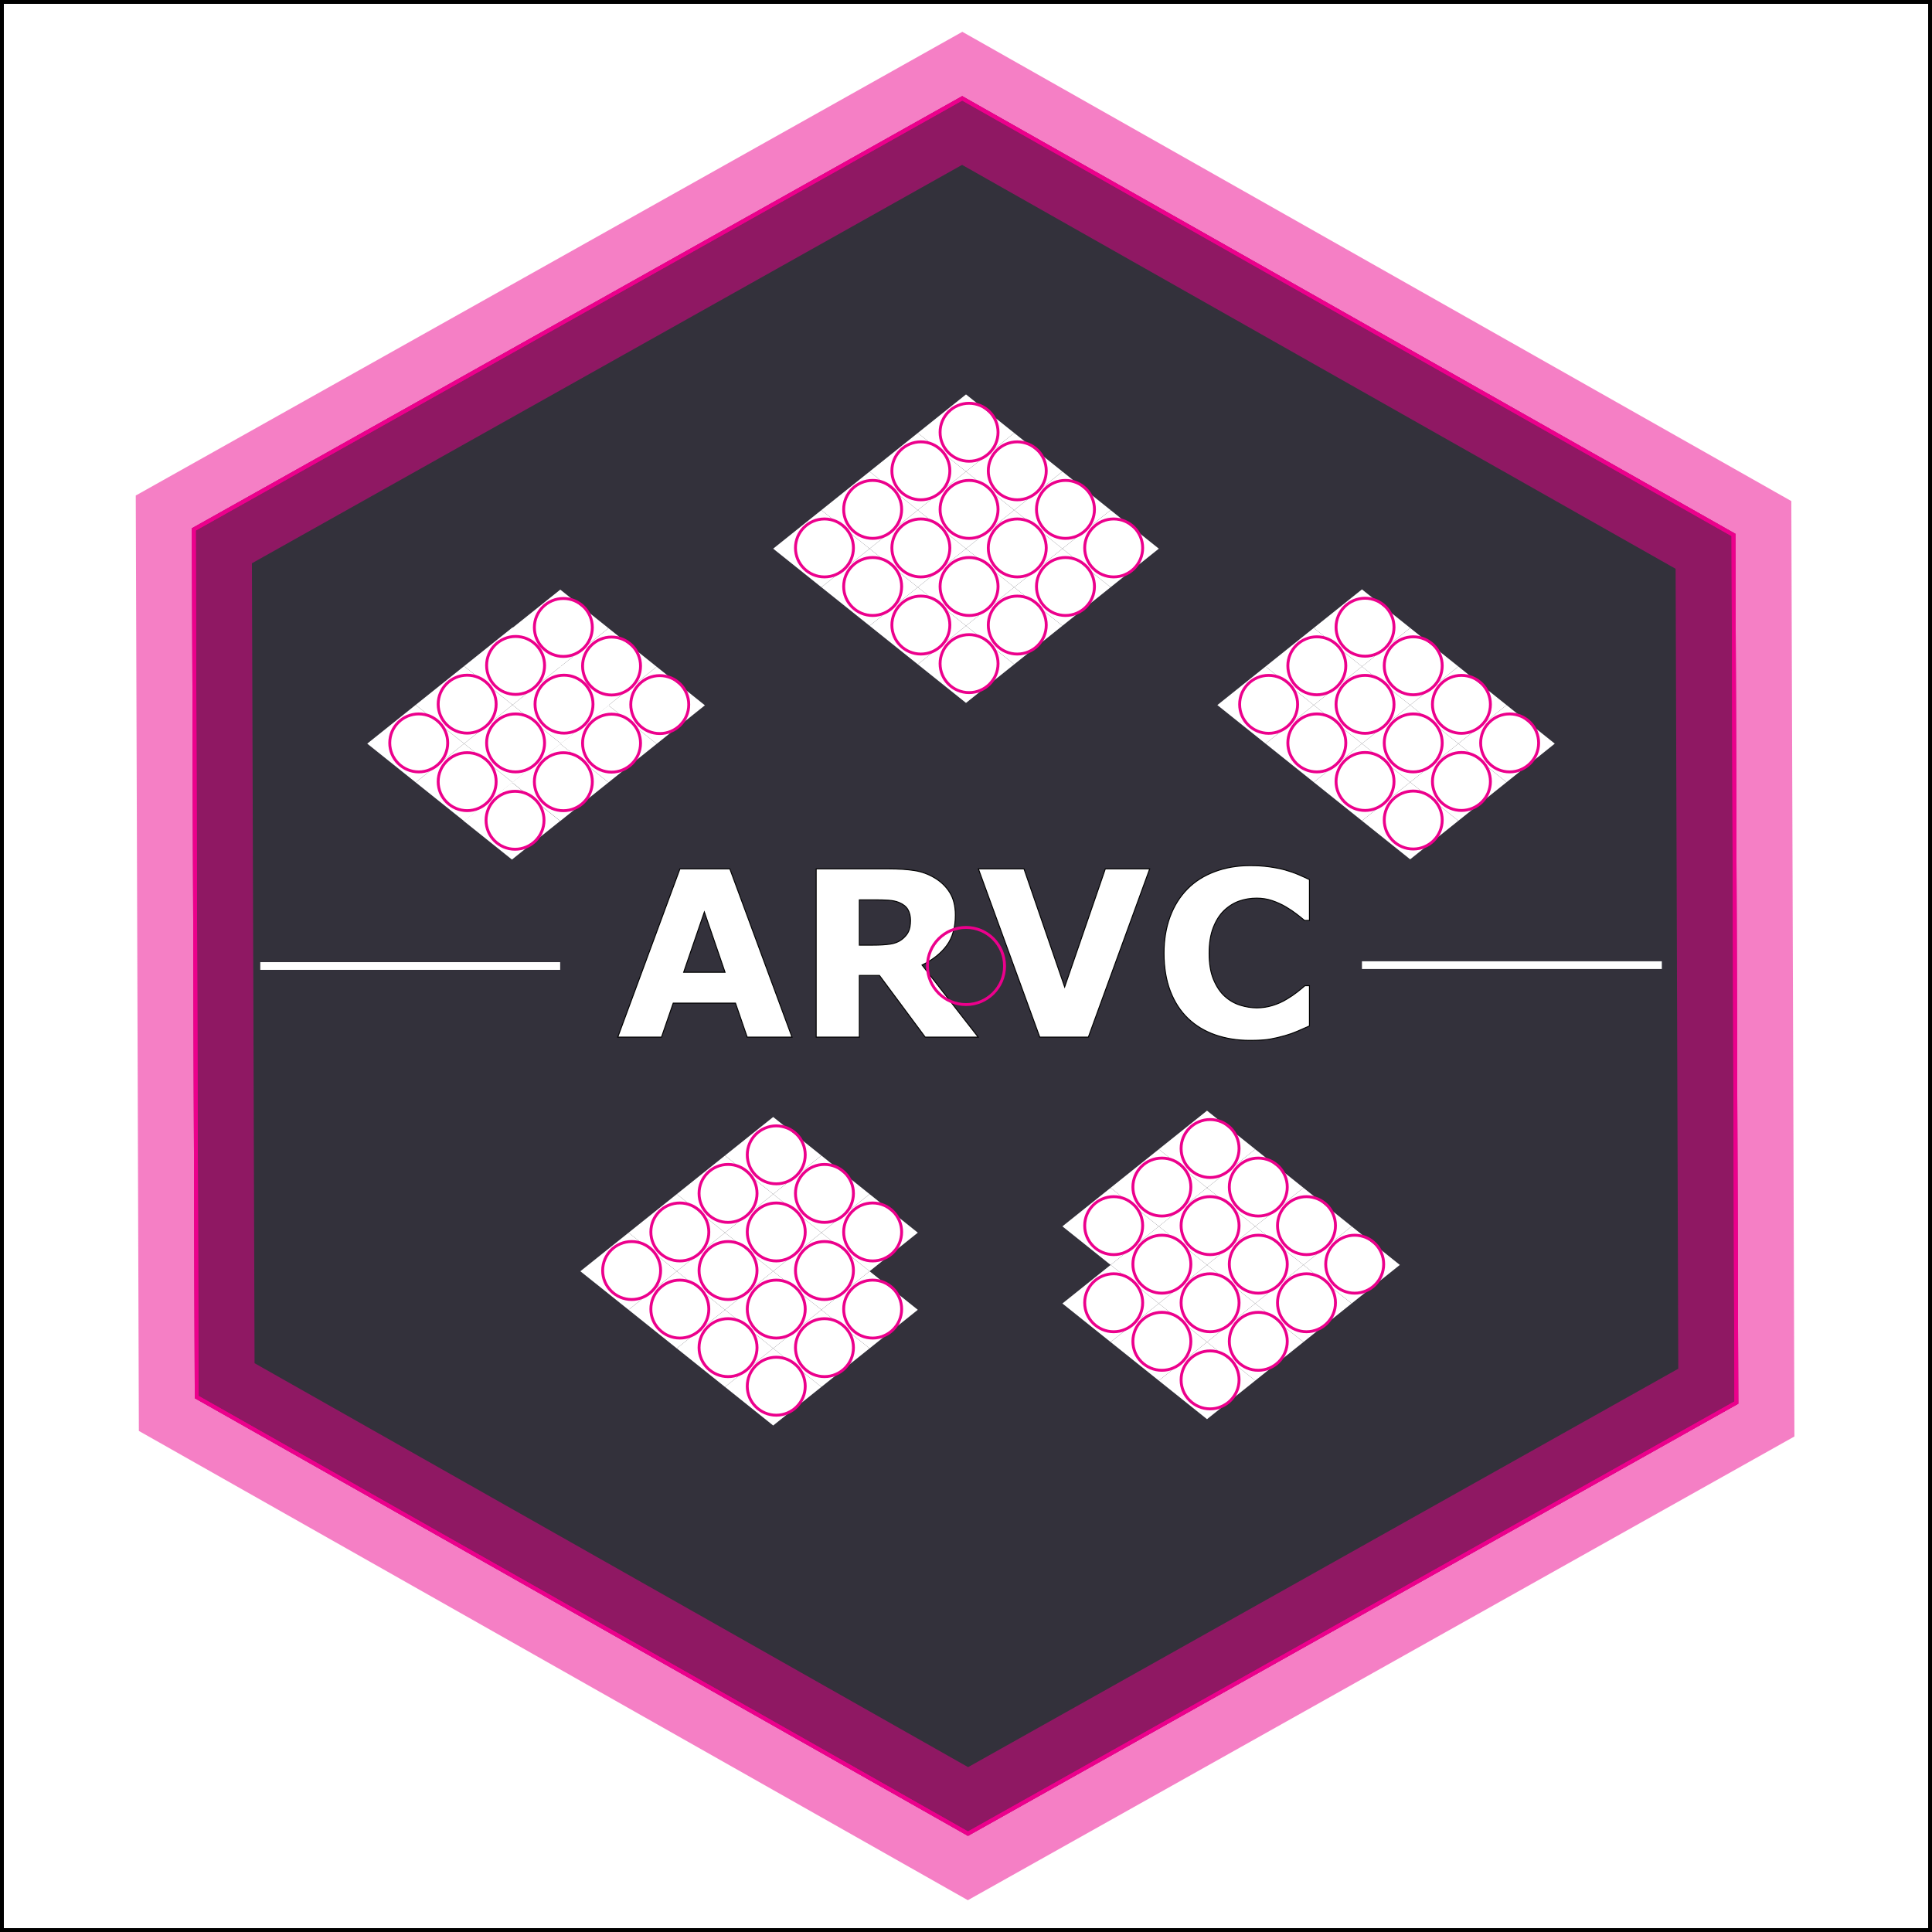 <?xml version="1.0" encoding="utf-8"?>
<!-- Generator: Adobe Illustrator 23.0.1, SVG Export Plug-In . SVG Version: 6.00 Build 0)  -->
<svg version="1.1" xmlns="http://www.w3.org/2000/svg" xmlns:xlink="http://www.w3.org/1999/xlink" x="0px" y="0px"
	 viewBox="0 0 501 501" style="enable-background:new 0 0 501 501;" xml:space="preserve">
<rect x="0" y="0" width="501" height="501" fill="#808080" stroke="none"/>
<g id="VuMark-UserData">
</g>
<g id="VuMark-ClearSpace">
	<rect x="0.5" y="0.5" style="fill:#FFFFFF;stroke:#000000;stroke-miterlimit:10;" width="500" height="500"/>
</g>
<g id="VuMark-Border">
	<polygon style="fill:#33313B;stroke:#33313B;stroke-miterlimit:10;" points="50.264,137.282 249.517,25.5 449.517,138.718 
		450.264,363.718 251.011,475.5 51.011,362.282 	"/>
</g>
<g id="VuMark-Background">
	<g>
		<path style="fill:#FFFFFF;stroke:#000000;stroke-width:0.25;stroke-miterlimit:10;" d="M205.378,268.94H193.76l-3.038-8.818
			h-16.144l-3.039,8.818h-11.337l16.113-43.623h12.949L205.378,268.94z M188.017,252.124l-5.366-15.628l-5.368,15.628H188.017z"/>
		<path style="fill:#FFFFFF;stroke:#000000;stroke-width:0.25;stroke-miterlimit:10;" d="M253.66,268.94h-13.741l-11.868-15.996
			h-5.212v15.996h-11.191v-43.623h18.867c2.578,0,4.795,0.146,6.65,0.439s3.594,0.928,5.215,1.904
			c1.641,0.977,2.944,2.241,3.911,3.794s1.45,3.501,1.45,5.845c0,3.223-0.747,5.85-2.241,7.881
			c-1.494,2.032-3.628,3.721-6.401,5.068L253.66,268.94z M236.111,238.677c0-1.094-0.225-2.031-0.674-2.813
			c-0.449-0.781-1.221-1.396-2.314-1.846c-0.762-0.312-1.65-0.502-2.666-0.571c-1.016-0.068-2.197-0.103-3.545-0.103h-4.072v11.748
			h3.457c1.797,0,3.301-0.088,4.512-0.264s2.227-0.576,3.047-1.201c0.781-0.605,1.353-1.274,1.714-2.007
			S236.111,239.907,236.111,238.677z"/>
		<path style="fill:#FFFFFF;stroke:#000000;stroke-width:0.25;stroke-miterlimit:10;" d="M298.133,225.317l-15.908,43.623h-12.598
			l-15.908-43.623h11.819l10.544,30.623l10.544-30.623H298.133z"/>
		<path style="fill:#FFFFFF;stroke:#000000;stroke-width:0.25;stroke-miterlimit:10;" d="M324.119,269.79
			c-3.242,0-6.235-0.479-8.979-1.436s-5.103-2.383-7.075-4.277s-3.501-4.258-4.585-7.09s-1.626-6.104-1.626-9.814
			c0-3.457,0.518-6.592,1.553-9.404s2.539-5.225,4.512-7.236c1.895-1.934,4.243-3.428,7.046-4.482s5.864-1.582,9.185-1.582
			c1.836,0,3.491,0.103,4.966,0.308s2.837,0.474,4.087,0.806c1.309,0.371,2.495,0.787,3.56,1.245
			c1.064,0.459,1.997,0.884,2.798,1.274v10.576h-1.289c-0.547-0.466-1.235-1.02-2.065-1.661c-0.83-0.642-1.772-1.273-2.827-1.895
			c-1.074-0.622-2.236-1.146-3.486-1.574c-1.25-0.427-2.588-0.641-4.014-0.641c-1.582,0-3.086,0.249-4.512,0.746
			s-2.744,1.321-3.955,2.471c-1.152,1.111-2.085,2.583-2.798,4.415s-1.069,4.054-1.069,6.666c0,2.729,0.386,5.009,1.157,6.841
			c0.771,1.833,1.743,3.275,2.915,4.327c1.191,1.072,2.52,1.837,3.984,2.295s2.91,0.688,4.336,0.688c1.367,0,2.72-0.204,4.058-0.612
			s2.573-0.962,3.706-1.662c0.957-0.563,1.846-1.165,2.666-1.807c0.82-0.641,1.494-1.195,2.021-1.661h1.172v10.43
			c-1.094,0.488-2.139,0.947-3.135,1.377s-2.041,0.802-3.135,1.113c-1.426,0.41-2.764,0.723-4.014,0.938
			S326.307,269.79,324.119,269.79z"/>
	</g>
	
		<line style="fill:none;stroke:#FFFFFF;stroke-width:2;stroke-miterlimit:10;" x1="353.179" y1="250.279" x2="430.941" y2="250.279"/>
	<line style="fill:none;stroke:#FFFFFF;stroke-width:2;stroke-miterlimit:10;" x1="67.499" y1="250.5" x2="145.261" y2="250.5"/>
</g>
<g id="VuMark-DarkElements">
	<polygon id="d0014" style="fill:#33313B;" points="108.584,182.603 96.025,192.649 108.584,202.696 121.143,192.649 	"/>
	<polygon id="d0015" style="fill:#33313B;" points="121.143,172.556 108.584,182.603 121.143,192.649 133.701,182.603 	"/>
	<polygon id="d0018" style="fill:#33313B;" points="133.701,162.509 121.143,172.556 133.701,182.603 146.26,172.556 	"/>
	<polygon id="d0021" style="fill:#33313B;" points="146.087,152.711 133.587,162.711 146.087,172.711 158.587,162.711 	"/>
	<polygon id="d0016" style="fill:#33313B;" points="121.143,192.649 108.584,202.696 121.143,212.743 133.701,202.696 	"/>
	<polygon id="d0019" style="fill:#33313B;" points="133.701,182.603 121.143,192.649 133.701,202.696 146.26,192.649 	"/>
	<polygon id="d0022" style="fill:#33313B;" points="146.26,172.556 133.701,182.603 146.26,192.649 158.818,182.603 	"/>
	<polygon id="d0024" style="fill:#33313B;" points="158.587,162.711 146.087,172.711 158.587,182.711 171.087,172.711 	"/>
	<polygon id="d0017" style="fill:#33313B;" points="133.556,202.711 121.056,212.711 133.556,222.711 146.056,212.711 	"/>
	<polygon id="d0020" style="fill:#33313B;" points="146.087,192.711 133.587,202.711 146.087,212.711 158.587,202.711 	"/>
	<polygon id="d0023" style="fill:#33313B;" points="158.587,182.711 146.087,192.711 158.587,202.711 171.087,192.711 	"/>
	<polygon id="d0025" style="fill:#33313B;" points="171.087,172.711 158.587,182.711 171.087,192.711 183.587,182.711 	"/>
	<polygon id="d0057" style="fill:#33313B;" points="328.975,172.649 316.475,182.649 328.975,192.649 341.475,182.649 	"/>
	<polygon id="d0058" style="fill:#33313B;" points="341.475,162.649 328.975,172.649 341.475,182.649 353.975,172.649 	"/>
	<polygon id="d0059" style="fill:#33313B;" points="353.975,152.649 341.475,162.649 353.975,172.649 366.475,162.649 	"/>
	<polygon id="d0050" style="fill:#33313B;" points="341.475,182.649 328.975,192.649 341.475,202.649 353.975,192.649 	"/>
	<polygon id="d0060" style="fill:#33313B;" points="353.975,172.649 341.475,182.649 353.975,192.649 366.475,182.649 	"/>
	<polygon id="d0061" style="fill:#33313B;" points="366.475,162.649 353.975,172.649 366.475,182.649 378.975,172.649 	"/>
	<polygon id="d0051" style="fill:#33313B;" points="353.975,192.649 341.475,202.649 353.975,212.649 366.475,202.649 	"/>
	<polygon id="d0052" style="fill:#33313B;" points="366.475,182.649 353.975,192.649 366.475,202.649 378.975,192.649 	"/>
	<polygon id="d0062" style="fill:#33313B;" points="378.975,172.649 366.475,182.649 378.975,192.649 391.475,182.649 	"/>
	<polygon id="d0053" style="fill:#33313B;" points="366.475,202.649 353.975,212.649 366.475,222.649 378.975,212.649 	"/>
	<polygon id="d0054" style="fill:#33313B;" points="378.975,192.649 366.475,202.649 378.975,212.649 391.475,202.649 	"/>
	<polygon id="d0055" style="fill:#33313B;" points="391.475,182.649 378.975,192.649 391.475,202.649 403.975,192.649 	"/>
	<polygon id="d0000" style="fill:#33313B;" points="163.795,319.469 151.295,329.469 163.795,339.469 176.295,329.469 	"/>
	<polygon id="d0001" style="fill:#33313B;" points="176.295,309.469 163.795,319.469 176.295,329.469 188.795,319.469 	"/>
	<polygon id="d0004" style="fill:#33313B;" points="188.795,299.469 176.295,309.469 188.795,319.469 201.295,309.469 	"/>
	<polygon id="d0026" style="fill:#33313B;" points="201.295,289.469 188.795,299.469 201.295,309.469 213.795,299.469 	"/>
	<polygon id="d0002" style="fill:#33313B;" points="176.295,329.469 163.795,339.469 176.295,349.469 188.795,339.469 	"/>
	<polygon id="d0003" style="fill:#33313B;" points="188.795,319.469 176.295,329.469 188.795,339.469 201.295,329.469 	"/>
	<polygon id="d0006" style="fill:#33313B;" points="201.295,309.469 188.795,319.469 201.295,329.469 213.795,319.469 	"/>
	<polygon id="d0010" style="fill:#33313B;" points="213.795,299.469 201.295,309.469 213.795,319.469 226.295,309.469 	"/>
	<polygon id="d0005" style="fill:#33313B;" points="188.795,339.469 176.295,349.469 188.795,359.469 201.295,349.469 	"/>
	<polygon id="d0008" style="fill:#33313B;" points="201.295,329.469 188.795,339.469 201.295,349.469 213.795,339.469 	"/>
	<polygon id="d0011" style="fill:#33313B;" points="213.795,319.469 201.295,329.469 213.795,339.469 226.295,329.469 	"/>
	<polygon id="d0012" style="fill:#33313B;" points="226.295,309.469 213.795,319.469 226.295,329.469 238.795,319.469 	"/>
	<polygon id="d0007" style="fill:#33313B;" points="201.295,349.469 188.795,359.469 201.295,369.469 213.795,359.469 	"/>
	<polygon id="d0009" style="fill:#33313B;" points="213.795,339.469 201.295,349.469 213.795,359.469 226.295,349.469 	"/>
	<polygon id="d0013" style="fill:#33313B;" points="226.295,329.469 213.795,339.469 226.295,349.469 238.795,339.469 	"/>
	<polygon id="d0028" style="fill:#33313B;" points="213.795,132.091 201.295,142.091 213.795,152.091 226.295,142.091 	"/>
	<polygon id="d0030" style="fill:#33313B;" points="226.295,122.091 213.795,132.091 226.295,142.091 238.795,132.091 	"/>
	<polygon id="d0032" style="fill:#33313B;" points="238.795,112.091 226.295,122.091 238.795,132.091 251.295,122.091 	"/>
	<polygon id="d0063" style="fill:#33313B;" points="251.295,102.091 238.795,112.091 251.295,122.091 263.795,112.091 	"/>
	<polygon id="d0029" style="fill:#33313B;" points="226.295,142.091 213.795,152.091 226.295,162.091 238.795,152.091 	"/>
	<polygon id="d0031" style="fill:#33313B;" points="238.795,132.091 226.295,142.091 238.795,152.091 251.295,142.091 	"/>
	<polygon id="d0034" style="fill:#33313B;" points="251.295,122.091 238.795,132.091 251.295,142.091 263.795,132.091 	"/>
	<polygon id="d0066" style="fill:#33313B;" points="263.795,112.091 251.295,122.091 263.795,132.091 276.295,122.091 	"/>
	<polygon id="d0033" style="fill:#33313B;" points="238.795,152.091 226.295,162.091 238.795,172.091 251.295,162.091 	"/>
	<polygon id="d0064" style="fill:#33313B;" points="251.295,142.091 238.795,152.091 251.295,162.091 263.795,152.091 	"/>
	<polygon id="d0065" style="fill:#33313B;" points="263.795,132.091 251.295,142.091 263.795,152.091 276.295,142.091 	"/>
	<polygon id="d0067" style="fill:#33313B;" points="276.295,122.091 263.795,132.091 276.295,142.091 288.795,132.091 	"/>
	<polygon id="d0027" style="fill:#33313B;" points="251.295,162.091 238.795,172.091 251.295,182.091 263.795,172.091 	"/>
	<polygon id="d0056" style="fill:#33313B;" points="263.795,152.091 251.295,162.091 263.795,172.091 276.295,162.091 	"/>
	<polygon id="d0068" style="fill:#33313B;" points="276.295,142.091 263.795,152.091 276.295,162.091 288.795,152.091 	"/>
	<polygon id="d0069" style="fill:#33313B;" points="288.795,132.091 276.295,142.091 288.795,152.091 301.295,142.091 	"/>
	<polygon id="d0036" style="fill:#33313B;" points="288.795,307.827 276.295,317.827 288.795,327.827 301.295,317.827 	"/>
	<polygon id="d0038" style="fill:#33313B;" points="301.295,297.827 288.795,307.827 301.295,317.827 313.795,307.827 	"/>
	<polygon id="d0049" style="fill:#33313B;" points="313.795,287.827 301.295,297.827 313.795,307.827 326.295,297.827 	"/>
	<polygon id="d0035" style="fill:#33313B;" points="288.795,327.827 276.295,337.827 288.795,347.827 301.295,337.827 	"/>
	<polygon id="d0037" style="fill:#33313B;" points="301.295,317.827 288.795,327.827 301.295,337.827 313.795,327.827 	"/>
	<polygon id="d0040" style="fill:#33313B;" points="313.795,307.827 301.295,317.827 313.795,327.827 326.295,317.827 	"/>
	<polygon id="d0044" style="fill:#33313B;" points="326.295,297.827 313.795,307.827 326.295,317.827 338.795,307.827 	"/>
	<polygon id="d0039" style="fill:#33313B;" points="301.295,337.827 288.795,347.827 301.295,357.827 313.795,347.827 	"/>
	<polygon id="d0041" style="fill:#33313B;" points="313.795,327.827 301.295,337.827 313.795,347.827 326.295,337.827 	"/>
	<polygon id="d0045" style="fill:#33313B;" points="326.295,317.827 313.795,327.827 326.295,337.827 338.795,327.827 	"/>
	<polygon id="d0047" style="fill:#33313B;" points="338.795,307.827 326.295,317.827 338.795,327.827 351.295,317.827 	"/>
	<polygon id="d0042" style="fill:#33313B;" points="313.795,347.827 301.295,357.827 313.795,367.827 326.295,357.827 	"/>
	<polygon id="d0043" style="fill:#33313B;" points="326.295,337.827 313.795,347.827 326.295,357.827 338.795,347.827 	"/>
	<polygon id="d0046" style="fill:#33313B;" points="338.795,327.827 326.295,337.827 338.795,347.827 351.295,337.827 	"/>
	<polygon id="d0048" style="fill:#33313B;" points="351.295,317.827 338.795,327.827 351.295,337.827 363.795,327.827 	"/>
</g>
<g id="VuMark-BrightElements">
	<polygon id="b0014" style="fill:#FFFFFF;" points="107.788,182.792 95.23,192.838 107.788,202.885 120.347,192.838 	"/>
	<polygon id="b0015" style="fill:#FFFFFF;" points="120.347,172.745 107.788,182.792 120.347,192.838 132.906,182.792 	"/>
	<polygon id="b0018" style="fill:#FFFFFF;" points="132.906,162.698 120.347,172.745 132.906,182.792 145.464,172.745 	"/>
	<polygon id="b0021" style="fill:#FFFFFF;" points="145.291,152.9 132.791,162.9 145.291,172.9 157.791,162.9 	"/>
	<polygon id="b0016" style="fill:#FFFFFF;" points="120.347,192.838 107.788,202.885 120.347,212.932 132.906,202.885 	"/>
	<polygon id="b0019" style="fill:#FFFFFF;" points="132.906,182.792 120.347,192.838 132.906,202.885 145.464,192.838 	"/>
	<polygon id="b0022" style="fill:#FFFFFF;" points="145.464,172.745 132.906,182.792 145.464,192.838 158.023,182.792 	"/>
	<polygon id="b0024" style="fill:#FFFFFF;" points="157.791,162.9 145.291,172.9 157.791,182.9 170.291,172.9 	"/>
	<polygon id="b0017" style="fill:#FFFFFF;" points="132.761,202.9 120.261,212.9 132.761,222.9 145.261,212.9 	"/>
	<polygon id="b0020" style="fill:#FFFFFF;" points="145.291,192.9 132.791,202.9 145.291,212.9 157.791,202.9 	"/>
	<polygon id="b0023" style="fill:#FFFFFF;" points="157.791,182.9 145.291,192.9 157.791,202.9 170.291,192.9 	"/>
	<polygon id="b0025" style="fill:#FFFFFF;" points="170.291,172.9 157.791,182.9 170.291,192.9 182.791,182.9 	"/>
	<polygon id="b0057" style="fill:#FFFFFF;" points="328.179,172.838 315.679,182.838 328.179,192.838 340.679,182.838 	"/>
	<polygon id="b0058" style="fill:#FFFFFF;" points="340.679,162.838 328.179,172.838 340.679,182.838 353.179,172.838 	"/>
	<polygon id="b0059" style="fill:#FFFFFF;" points="353.179,152.838 340.679,162.838 353.179,172.838 365.679,162.838 	"/>
	<polygon id="b0050" style="fill:#FFFFFF;" points="340.679,182.838 328.179,192.838 340.679,202.838 353.179,192.838 	"/>
	<polygon id="b0060" style="fill:#FFFFFF;" points="353.179,172.838 340.679,182.838 353.179,192.838 365.679,182.838 	"/>
	<polygon id="b0061" style="fill:#FFFFFF;" points="365.679,162.838 353.179,172.838 365.679,182.838 378.179,172.838 	"/>
	<polygon id="b0051" style="fill:#FFFFFF;" points="353.179,192.838 340.679,202.838 353.179,212.838 365.679,202.838 	"/>
	<polygon id="b0052" style="fill:#FFFFFF;" points="365.679,182.838 353.179,192.838 365.679,202.838 378.179,192.838 	"/>
	<polygon id="b0062" style="fill:#FFFFFF;" points="378.179,172.838 365.679,182.838 378.179,192.838 390.679,182.838 	"/>
	<polygon id="b0053" style="fill:#FFFFFF;" points="365.679,202.838 353.179,212.838 365.679,222.838 378.179,212.838 	"/>
	<polygon id="b0054" style="fill:#FFFFFF;" points="378.179,192.838 365.679,202.838 378.179,212.838 390.679,202.838 	"/>
	<polygon id="b0055" style="fill:#FFFFFF;" points="390.679,182.838 378.179,192.838 390.679,202.838 403.179,192.838 	"/>
	<polygon id="b0000" style="fill:#FFFFFF;" points="163,319.658 150.5,329.658 163,339.658 175.5,329.658 	"/>
	<polygon id="b0001" style="fill:#FFFFFF;" points="175.5,309.658 163,319.658 175.5,329.658 188,319.658 	"/>
	<polygon id="b0004" style="fill:#FFFFFF;" points="188,299.658 175.5,309.658 188,319.658 200.5,309.658 	"/>
	<polygon id="b0026" style="fill:#FFFFFF;" points="200.5,289.658 188,299.658 200.5,309.658 213,299.658 	"/>
	<polygon id="b0002" style="fill:#FFFFFF;" points="175.5,329.658 163,339.658 175.5,349.658 188,339.658 	"/>
	<polygon id="b0003" style="fill:#FFFFFF;" points="188,319.658 175.5,329.658 188,339.658 200.5,329.658 	"/>
	<polygon id="b0006" style="fill:#FFFFFF;" points="200.5,309.658 188,319.658 200.5,329.658 213,319.658 	"/>
	<polygon id="b0010" style="fill:#FFFFFF;" points="213,299.658 200.5,309.658 213,319.658 225.5,309.658 	"/>
	<polygon id="b0005" style="fill:#FFFFFF;" points="188,339.658 175.5,349.658 188,359.658 200.5,349.658 	"/>
	<polygon id="b0008" style="fill:#FFFFFF;" points="200.5,329.658 188,339.658 200.5,349.658 213,339.658 	"/>
	<polygon id="b0011" style="fill:#FFFFFF;" points="213,319.658 200.5,329.658 213,339.658 225.5,329.658 	"/>
	<polygon id="b0012" style="fill:#FFFFFF;" points="225.5,309.658 213,319.658 225.5,329.658 238,319.658 	"/>
	<polygon id="b0007" style="fill:#FFFFFF;" points="200.5,349.658 188,359.658 200.5,369.658 213,359.658 	"/>
	<polygon id="b0009" style="fill:#FFFFFF;" points="213,339.658 200.5,349.658 213,359.658 225.5,349.658 	"/>
	<polygon id="b0013" style="fill:#FFFFFF;" points="225.5,329.658 213,339.658 225.5,349.658 238,339.658 	"/>
	<polygon id="b0028" style="fill:#FFFFFF;" points="213,132.28 200.5,142.28 213,152.28 225.5,142.28 	"/>
	<polygon id="b0030" style="fill:#FFFFFF;" points="225.5,122.28 213,132.28 225.5,142.28 238,132.28 	"/>
	<polygon id="b0032" style="fill:#FFFFFF;" points="238,112.28 225.5,122.28 238,132.28 250.5,122.28 	"/>
	<polygon id="b0063" style="fill:#FFFFFF;" points="250.5,102.28 238,112.28 250.5,122.28 263,112.28 	"/>
	<polygon id="b0029" style="fill:#FFFFFF;" points="225.5,142.28 213,152.28 225.5,162.28 238,152.28 	"/>
	<polygon id="b0031" style="fill:#FFFFFF;" points="238,132.28 225.5,142.28 238,152.28 250.5,142.28 	"/>
	<polygon id="b0034" style="fill:#FFFFFF;" points="250.5,122.28 238,132.28 250.5,142.28 263,132.28 	"/>
	<polygon id="b0066" style="fill:#FFFFFF;" points="263,112.28 250.5,122.28 263,132.28 275.5,122.28 	"/>
	<polygon id="b0033" style="fill:#FFFFFF;" points="238,152.28 225.5,162.28 238,172.28 250.5,162.28 	"/>
	<polygon id="b0064" style="fill:#FFFFFF;" points="250.5,142.28 238,152.28 250.5,162.28 263,152.28 	"/>
	<polygon id="b0065" style="fill:#FFFFFF;" points="263,132.28 250.5,142.28 263,152.28 275.5,142.28 	"/>
	<polygon id="b0067" style="fill:#FFFFFF;" points="275.5,122.28 263,132.28 275.5,142.28 288,132.28 	"/>
	<polygon id="b0027" style="fill:#FFFFFF;" points="250.5,162.28 238,172.28 250.5,182.28 263,172.28 	"/>
	<polygon id="b0056" style="fill:#FFFFFF;" points="263,152.28 250.5,162.28 263,172.28 275.5,162.28 	"/>
	<polygon id="b0068" style="fill:#FFFFFF;" points="275.5,142.28 263,152.28 275.5,162.28 288,152.28 	"/>
	<polygon id="b0069" style="fill:#FFFFFF;" points="288,132.28 275.5,142.28 288,152.28 300.5,142.28 	"/>
	<polygon id="b0036" style="fill:#FFFFFF;" points="288,308.016 275.5,318.016 288,328.016 300.5,318.016 	"/>
	<polygon id="b0038" style="fill:#FFFFFF;" points="300.5,298.016 288,308.016 300.5,318.016 313,308.016 	"/>
	<polygon id="b0049" style="fill:#FFFFFF;" points="313,288.016 300.5,298.016 313,308.016 325.5,298.016 	"/>
	<polygon id="b0035" style="fill:#FFFFFF;" points="288,328.016 275.5,338.016 288,348.016 300.5,338.016 	"/>
	<polygon id="b0037" style="fill:#FFFFFF;" points="300.5,318.016 288,328.016 300.5,338.016 313,328.016 	"/>
	<polygon id="b0040" style="fill:#FFFFFF;" points="313,308.016 300.5,318.016 313,328.016 325.5,318.016 	"/>
	<polygon id="b0044" style="fill:#FFFFFF;" points="325.5,298.016 313,308.016 325.5,318.016 338,308.016 	"/>
	<polygon id="b0039" style="fill:#FFFFFF;" points="300.5,338.016 288,348.016 300.5,358.016 313,348.016 	"/>
	<polygon id="b0041" style="fill:#FFFFFF;" points="313,328.016 300.5,338.016 313,348.016 325.5,338.016 	"/>
	<polygon id="b0045" style="fill:#FFFFFF;" points="325.5,318.016 313,328.016 325.5,338.016 338,328.016 	"/>
	<polygon id="b0047" style="fill:#FFFFFF;" points="338,308.016 325.5,318.016 338,328.016 350.5,318.016 	"/>
	<polygon id="b0042" style="fill:#FFFFFF;" points="313,348.016 300.5,358.016 313,368.016 325.5,358.016 	"/>
	<polygon id="b0043" style="fill:#FFFFFF;" points="325.5,338.016 313,348.016 325.5,358.016 338,348.016 	"/>
	<polygon id="b0046" style="fill:#FFFFFF;" points="338,328.016 325.5,338.016 338,348.016 350.5,338.016 	"/>
	<polygon id="b0048" style="fill:#FFFFFF;" points="350.5,318.016 338,328.016 350.5,338.016 363,328.016 	"/>
</g>
<g id="VuMark-Origin">
	
		<circle id="VuMark_Origin_Locator" style="fill:none;stroke:#EC008C;stroke-width:0.75;stroke-miterlimit:10;" cx="250.5" cy="250.5" r="10"/>
</g>
<g id="VuMark-Contour">
	<polygon id="contour" style="fill:none;stroke:#EC008C;stroke-miterlimit:10;" points="249.517,25.5 50.264,137.282 
		51.011,362.282 251.011,475.5 450.264,363.718 449.517,138.718 	"/>
</g>
<g id="VuMark-AsymmetryMarker">
</g>
<g id="VuMark-Feedback">
	
		<circle id="c0014" style="fill-rule:evenodd;clip-rule:evenodd;fill:none;stroke:#EC008C;stroke-width:0.75;stroke-miterlimit:10;" cx="108.584" cy="192.649" r="7.515"/>
	
		<circle id="c0016" style="fill-rule:evenodd;clip-rule:evenodd;fill:none;stroke:#EC008C;stroke-width:0.75;stroke-miterlimit:10;" cx="121.143" cy="202.696" r="7.515"/>
	
		<circle id="c0015" style="fill-rule:evenodd;clip-rule:evenodd;fill:none;stroke:#EC008C;stroke-width:0.75;stroke-miterlimit:10;" cx="121.143" cy="182.603" r="7.515"/>
	
		<circle id="c0017" style="fill-rule:evenodd;clip-rule:evenodd;fill:none;stroke:#EC008C;stroke-width:0.75;stroke-miterlimit:10;" cx="133.556" cy="212.711" r="7.515"/>
	
		<circle id="c0018" style="fill-rule:evenodd;clip-rule:evenodd;fill:none;stroke:#EC008C;stroke-width:0.75;stroke-miterlimit:10;" cx="133.701" cy="172.556" r="7.515"/>
	
		<circle id="c0019" style="fill-rule:evenodd;clip-rule:evenodd;fill:none;stroke:#EC008C;stroke-width:0.75;stroke-miterlimit:10;" cx="133.701" cy="192.649" r="7.515"/>
	
		<circle id="c0020" style="fill-rule:evenodd;clip-rule:evenodd;fill:none;stroke:#EC008C;stroke-width:0.75;stroke-miterlimit:10;" cx="146.087" cy="202.711" r="7.515"/>
	
		<circle id="c0021" style="fill-rule:evenodd;clip-rule:evenodd;fill:none;stroke:#EC008C;stroke-width:0.75;stroke-miterlimit:10;" cx="146.087" cy="162.711" r="7.515"/>
	
		<circle id="c0022" style="fill-rule:evenodd;clip-rule:evenodd;fill:none;stroke:#EC008C;stroke-width:0.75;stroke-miterlimit:10;" cx="146.26" cy="182.603" r="7.515"/>
	
		<circle id="c0023" style="fill-rule:evenodd;clip-rule:evenodd;fill:none;stroke:#EC008C;stroke-width:0.75;stroke-miterlimit:10;" cx="158.587" cy="192.711" r="7.515"/>
	
		<circle id="c0024" style="fill-rule:evenodd;clip-rule:evenodd;fill:none;stroke:#EC008C;stroke-width:0.75;stroke-miterlimit:10;" cx="158.587" cy="172.711" r="7.515"/>
	
		<circle id="c0000" style="fill-rule:evenodd;clip-rule:evenodd;fill:none;stroke:#EC008C;stroke-width:0.75;stroke-miterlimit:10;" cx="163.795" cy="329.469" r="7.515"/>
	
		<circle id="c0025" style="fill-rule:evenodd;clip-rule:evenodd;fill:none;stroke:#EC008C;stroke-width:0.75;stroke-miterlimit:10;" cx="171.087" cy="182.711" r="7.515"/>
	
		<circle id="c0002" style="fill-rule:evenodd;clip-rule:evenodd;fill:none;stroke:#EC008C;stroke-width:0.75;stroke-miterlimit:10;" cx="176.295" cy="339.469" r="7.515"/>
	
		<circle id="c0001" style="fill-rule:evenodd;clip-rule:evenodd;fill:none;stroke:#EC008C;stroke-width:0.75;stroke-miterlimit:10;" cx="176.295" cy="319.469" r="7.515"/>
	
		<circle id="c0005" style="fill-rule:evenodd;clip-rule:evenodd;fill:none;stroke:#EC008C;stroke-width:0.75;stroke-miterlimit:10;" cx="188.795" cy="349.469" r="7.515"/>
	
		<circle id="c0004" style="fill-rule:evenodd;clip-rule:evenodd;fill:none;stroke:#EC008C;stroke-width:0.75;stroke-miterlimit:10;" cx="188.795" cy="309.469" r="7.515"/>
	
		<circle id="c0003" style="fill-rule:evenodd;clip-rule:evenodd;fill:none;stroke:#EC008C;stroke-width:0.75;stroke-miterlimit:10;" cx="188.795" cy="329.469" r="7.515"/>
	
		<circle id="c0026" style="fill-rule:evenodd;clip-rule:evenodd;fill:none;stroke:#EC008C;stroke-width:0.75;stroke-miterlimit:10;" cx="201.295" cy="299.469" r="7.515"/>
	
		<circle id="c0008" style="fill-rule:evenodd;clip-rule:evenodd;fill:none;stroke:#EC008C;stroke-width:0.75;stroke-miterlimit:10;" cx="201.295" cy="339.469" r="7.515"/>
	
		<circle id="c0006" style="fill-rule:evenodd;clip-rule:evenodd;fill:none;stroke:#EC008C;stroke-width:0.75;stroke-miterlimit:10;" cx="201.295" cy="319.469" r="7.515"/>
	
		<circle id="c0007" style="fill-rule:evenodd;clip-rule:evenodd;fill:none;stroke:#EC008C;stroke-width:0.75;stroke-miterlimit:10;" cx="201.295" cy="359.469" r="7.515"/>
	
		<circle id="c0028" style="fill-rule:evenodd;clip-rule:evenodd;fill:none;stroke:#EC008C;stroke-width:0.75;stroke-miterlimit:10;" cx="213.795" cy="142.091" r="7.515"/>
	
		<circle id="c0010" style="fill-rule:evenodd;clip-rule:evenodd;fill:none;stroke:#EC008C;stroke-width:0.75;stroke-miterlimit:10;" cx="213.795" cy="309.469" r="7.515"/>
	
		<circle id="c0011" style="fill-rule:evenodd;clip-rule:evenodd;fill:none;stroke:#EC008C;stroke-width:0.75;stroke-miterlimit:10;" cx="213.795" cy="329.469" r="7.515"/>
	
		<circle id="c0009" style="fill-rule:evenodd;clip-rule:evenodd;fill:none;stroke:#EC008C;stroke-width:0.75;stroke-miterlimit:10;" cx="213.795" cy="349.469" r="7.515"/>
	
		<circle id="c0029" style="fill-rule:evenodd;clip-rule:evenodd;fill:none;stroke:#EC008C;stroke-width:0.75;stroke-miterlimit:10;" cx="226.295" cy="152.091" r="7.515"/>
	
		<circle id="c0030" style="fill-rule:evenodd;clip-rule:evenodd;fill:none;stroke:#EC008C;stroke-width:0.75;stroke-miterlimit:10;" cx="226.295" cy="132.091" r="7.515"/>
	
		<circle id="c0013" style="fill-rule:evenodd;clip-rule:evenodd;fill:none;stroke:#EC008C;stroke-width:0.75;stroke-miterlimit:10;" cx="226.295" cy="339.469" r="7.515"/>
	
		<circle id="c0012" style="fill-rule:evenodd;clip-rule:evenodd;fill:none;stroke:#EC008C;stroke-width:0.75;stroke-miterlimit:10;" cx="226.295" cy="319.469" r="7.515"/>
	
		<circle id="c0032" style="fill-rule:evenodd;clip-rule:evenodd;fill:none;stroke:#EC008C;stroke-width:0.75;stroke-miterlimit:10;" cx="238.795" cy="122.091" r="7.515"/>
	
		<circle id="c0031" style="fill-rule:evenodd;clip-rule:evenodd;fill:none;stroke:#EC008C;stroke-width:0.75;stroke-miterlimit:10;" cx="238.795" cy="142.091" r="7.515"/>
	
		<circle id="c0033" style="fill-rule:evenodd;clip-rule:evenodd;fill:none;stroke:#EC008C;stroke-width:0.75;stroke-miterlimit:10;" cx="238.795" cy="162.091" r="7.515"/>
	
		<circle id="c0034" style="fill-rule:evenodd;clip-rule:evenodd;fill:none;stroke:#EC008C;stroke-width:0.75;stroke-miterlimit:10;" cx="251.295" cy="132.091" r="7.515"/>
	
		<circle id="c0027" style="fill-rule:evenodd;clip-rule:evenodd;fill:none;stroke:#EC008C;stroke-width:0.75;stroke-miterlimit:10;" cx="251.295" cy="172.091" r="7.515"/>
	
		<circle id="c0064" style="fill-rule:evenodd;clip-rule:evenodd;fill:none;stroke:#EC008C;stroke-width:0.75;stroke-miterlimit:10;" cx="251.295" cy="152.091" r="7.515"/>
	
		<circle id="c0063" style="fill-rule:evenodd;clip-rule:evenodd;fill:none;stroke:#EC008C;stroke-width:0.75;stroke-miterlimit:10;" cx="251.295" cy="112.091" r="7.515"/>
	
		<circle id="c0066" style="fill-rule:evenodd;clip-rule:evenodd;fill:none;stroke:#EC008C;stroke-width:0.75;stroke-miterlimit:10;" cx="263.795" cy="122.091" r="7.515"/>
	
		<circle id="c0065" style="fill-rule:evenodd;clip-rule:evenodd;fill:none;stroke:#EC008C;stroke-width:0.75;stroke-miterlimit:10;" cx="263.795" cy="142.091" r="7.515"/>
	
		<circle id="c0056" style="fill-rule:evenodd;clip-rule:evenodd;fill:none;stroke:#EC008C;stroke-width:0.75;stroke-miterlimit:10;" cx="263.795" cy="162.091" r="7.515"/>
	
		<circle id="c0068" style="fill-rule:evenodd;clip-rule:evenodd;fill:none;stroke:#EC008C;stroke-width:0.75;stroke-miterlimit:10;" cx="276.295" cy="152.091" r="7.515"/>
	
		<circle id="c0067" style="fill-rule:evenodd;clip-rule:evenodd;fill:none;stroke:#EC008C;stroke-width:0.75;stroke-miterlimit:10;" cx="276.295" cy="132.091" r="7.515"/>
	
		<circle id="c0069" style="fill-rule:evenodd;clip-rule:evenodd;fill:none;stroke:#EC008C;stroke-width:0.75;stroke-miterlimit:10;" cx="288.795" cy="142.091" r="7.515"/>
	
		<circle id="c0036" style="fill-rule:evenodd;clip-rule:evenodd;fill:none;stroke:#EC008C;stroke-width:0.75;stroke-miterlimit:10;" cx="288.795" cy="317.827" r="7.515"/>
	
		<circle id="c0035" style="fill-rule:evenodd;clip-rule:evenodd;fill:none;stroke:#EC008C;stroke-width:0.75;stroke-miterlimit:10;" cx="288.795" cy="337.827" r="7.515"/>
	
		<circle id="c0037" style="fill-rule:evenodd;clip-rule:evenodd;fill:none;stroke:#EC008C;stroke-width:0.75;stroke-miterlimit:10;" cx="301.295" cy="327.827" r="7.515"/>
	
		<circle id="c0039" style="fill-rule:evenodd;clip-rule:evenodd;fill:none;stroke:#EC008C;stroke-width:0.75;stroke-miterlimit:10;" cx="301.295" cy="347.827" r="7.515"/>
	
		<circle id="c0038" style="fill-rule:evenodd;clip-rule:evenodd;fill:none;stroke:#EC008C;stroke-width:0.75;stroke-miterlimit:10;" cx="301.295" cy="307.827" r="7.515"/>
	
		<circle id="c0042" style="fill-rule:evenodd;clip-rule:evenodd;fill:none;stroke:#EC008C;stroke-width:0.75;stroke-miterlimit:10;" cx="313.795" cy="357.827" r="7.515"/>
	
		<circle id="c0049" style="fill-rule:evenodd;clip-rule:evenodd;fill:none;stroke:#EC008C;stroke-width:0.75;stroke-miterlimit:10;" cx="313.795" cy="297.827" r="7.515"/>
	
		<circle id="c0040" style="fill-rule:evenodd;clip-rule:evenodd;fill:none;stroke:#EC008C;stroke-width:0.75;stroke-miterlimit:10;" cx="313.795" cy="317.827" r="7.515"/>
	
		<circle id="c0041" style="fill-rule:evenodd;clip-rule:evenodd;fill:none;stroke:#EC008C;stroke-width:0.75;stroke-miterlimit:10;" cx="313.795" cy="337.827" r="7.515"/>
	
		<circle id="c0045" style="fill-rule:evenodd;clip-rule:evenodd;fill:none;stroke:#EC008C;stroke-width:0.75;stroke-miterlimit:10;" cx="326.295" cy="327.827" r="7.515"/>
	
		<circle id="c0043" style="fill-rule:evenodd;clip-rule:evenodd;fill:none;stroke:#EC008C;stroke-width:0.75;stroke-miterlimit:10;" cx="326.295" cy="347.827" r="7.515"/>
	
		<circle id="c0044" style="fill-rule:evenodd;clip-rule:evenodd;fill:none;stroke:#EC008C;stroke-width:0.75;stroke-miterlimit:10;" cx="326.295" cy="307.827" r="7.515"/>
	
		<circle id="c0057" style="fill-rule:evenodd;clip-rule:evenodd;fill:none;stroke:#EC008C;stroke-width:0.75;stroke-miterlimit:10;" cx="328.975" cy="182.649" r="7.515"/>
	
		<circle id="c0046" style="fill-rule:evenodd;clip-rule:evenodd;fill:none;stroke:#EC008C;stroke-width:0.75;stroke-miterlimit:10;" cx="338.795" cy="337.827" r="7.515"/>
	
		<circle id="c0047" style="fill-rule:evenodd;clip-rule:evenodd;fill:none;stroke:#EC008C;stroke-width:0.75;stroke-miterlimit:10;" cx="338.795" cy="317.827" r="7.515"/>
	
		<circle id="c0058" style="fill-rule:evenodd;clip-rule:evenodd;fill:none;stroke:#EC008C;stroke-width:0.75;stroke-miterlimit:10;" cx="341.475" cy="172.649" r="7.515"/>
	
		<circle id="c0050" style="fill-rule:evenodd;clip-rule:evenodd;fill:none;stroke:#EC008C;stroke-width:0.75;stroke-miterlimit:10;" cx="341.475" cy="192.649" r="7.515"/>
	
		<circle id="c0048" style="fill-rule:evenodd;clip-rule:evenodd;fill:none;stroke:#EC008C;stroke-width:0.75;stroke-miterlimit:10;" cx="351.295" cy="327.827" r="7.515"/>
	
		<circle id="c0060" style="fill-rule:evenodd;clip-rule:evenodd;fill:none;stroke:#EC008C;stroke-width:0.75;stroke-miterlimit:10;" cx="353.975" cy="182.649" r="7.515"/>
	
		<circle id="c0051" style="fill-rule:evenodd;clip-rule:evenodd;fill:none;stroke:#EC008C;stroke-width:0.75;stroke-miterlimit:10;" cx="353.975" cy="202.649" r="7.515"/>
	
		<circle id="c0059" style="fill-rule:evenodd;clip-rule:evenodd;fill:none;stroke:#EC008C;stroke-width:0.75;stroke-miterlimit:10;" cx="353.975" cy="162.649" r="7.515"/>
	
		<circle id="c0052" style="fill-rule:evenodd;clip-rule:evenodd;fill:none;stroke:#EC008C;stroke-width:0.75;stroke-miterlimit:10;" cx="366.475" cy="192.649" r="7.515"/>
	
		<circle id="c0061" style="fill-rule:evenodd;clip-rule:evenodd;fill:none;stroke:#EC008C;stroke-width:0.75;stroke-miterlimit:10;" cx="366.475" cy="172.649" r="7.515"/>
	
		<circle id="c0053" style="fill-rule:evenodd;clip-rule:evenodd;fill:none;stroke:#EC008C;stroke-width:0.75;stroke-miterlimit:10;" cx="366.475" cy="212.649" r="7.515"/>
	
		<circle id="c0054" style="fill-rule:evenodd;clip-rule:evenodd;fill:none;stroke:#EC008C;stroke-width:0.75;stroke-miterlimit:10;" cx="378.975" cy="202.649" r="7.515"/>
	
		<circle id="c0062" style="fill-rule:evenodd;clip-rule:evenodd;fill:none;stroke:#EC008C;stroke-width:0.75;stroke-miterlimit:10;" cx="378.975" cy="182.649" r="7.515"/>
	
		<circle id="c0055" style="fill-rule:evenodd;clip-rule:evenodd;fill:none;stroke:#EC008C;stroke-width:0.75;stroke-miterlimit:10;" cx="391.475" cy="192.649" r="7.515"/>
	<polygon style="fill:none;stroke:#EC008C;stroke-miterlimit:10;" points="51.011,362.282 50.264,137.282 249.517,25.5 
		449.518,138.718 450.265,363.718 251.011,475.5 	"/>
	<path id="MinimumContourClearSpace" style="opacity:0.5;fill-rule:evenodd;clip-rule:evenodd;fill:#EC008C;" d="M36.01,371.062
		l-0.805-242.564L249.55,8.248l214.968,121.691l0.806,242.564L250.978,492.752L36.01,371.062z M66.012,353.503l-0.689-207.436
		L249.484,42.752l185.033,104.745l0.688,207.435L251.044,458.248L66.012,353.503z"/>
</g>
<g id="VuMark-Description">
	<g id="VuMark:myVumark">
		<path d="M-377.813-80.456l-2.65-8.084h1.139l1.259,3.982c0.336,1.091,0.636,2.074,0.864,3.022h0.024
			c0.228-0.936,0.552-1.955,0.923-3.011l1.367-3.994h1.116l-2.891,8.084H-377.813z"/>
		<path d="M-368.287-82.051c0,0.611,0.012,1.139,0.048,1.595h-0.936l-0.06-0.947h-0.024c-0.264,0.468-0.887,1.079-1.919,1.079
			c-0.911,0-2.003-0.516-2.003-2.543v-3.394h1.056v3.202c0,1.104,0.348,1.859,1.295,1.859c0.708,0,1.199-0.492,1.391-0.972
			c0.06-0.145,0.096-0.336,0.096-0.54v-3.55h1.056V-82.051z"/>
		<path d="M-359.685-84.006c-0.06-1.128-0.132-2.495-0.132-3.49h-0.024c-0.288,0.936-0.612,1.955-1.02,3.07l-1.427,3.922h-0.792
			l-1.319-3.85c-0.384-1.151-0.695-2.184-0.923-3.143h-0.024c-0.024,1.008-0.084,2.351-0.156,3.574l-0.216,3.466h-0.995l0.563-8.084
			h1.332l1.379,3.91c0.336,0.995,0.6,1.883,0.815,2.723h0.024c0.216-0.815,0.503-1.703,0.863-2.723l1.439-3.91h1.331l0.504,8.084
			h-1.032L-359.685-84.006z"/>
		<path d="M-352.735-81.848c0,0.504,0.024,0.996,0.084,1.392h-0.947l-0.084-0.731h-0.036c-0.324,0.456-0.947,0.863-1.775,0.863
			c-1.175,0-1.775-0.827-1.775-1.667c0-1.403,1.247-2.171,3.49-2.159v-0.119c0-0.468-0.132-1.344-1.319-1.332
			c-0.551,0-1.115,0.156-1.523,0.432l-0.24-0.707c0.479-0.3,1.188-0.504,1.919-0.504c1.775,0,2.207,1.211,2.207,2.362V-81.848z
			 M-353.754-83.418c-1.151-0.024-2.459,0.18-2.459,1.307c0,0.696,0.456,1.008,0.983,1.008c0.768,0,1.259-0.479,1.427-0.972
			c0.036-0.12,0.048-0.24,0.048-0.336V-83.418z"/>
		<path d="M-351.029-84.45c0-0.684-0.012-1.271-0.048-1.811h0.923l0.048,1.151h0.036c0.264-0.779,0.912-1.271,1.619-1.271
			c0.108,0,0.192,0.012,0.288,0.024v0.995c-0.108-0.024-0.216-0.024-0.36-0.024c-0.744,0-1.271,0.552-1.416,1.344
			c-0.024,0.144-0.036,0.324-0.036,0.491v3.095h-1.056V-84.45z"/>
		<path d="M-346.013-83.599h0.024c0.144-0.203,0.336-0.455,0.504-0.659l1.715-2.003h1.259l-2.23,2.387l2.554,3.418h-1.295
			l-1.991-2.782l-0.54,0.6v2.183h-1.043v-8.516h1.043V-83.599z"/>
		<path d="M-341.549-85.302c0-0.443,0.3-0.755,0.708-0.755c0.432,0,0.708,0.312,0.708,0.755c0,0.42-0.276,0.744-0.72,0.744
			C-341.261-84.558-341.549-84.882-341.549-85.302z M-341.549-81.067c0-0.444,0.3-0.756,0.708-0.756
			c0.432,0,0.708,0.312,0.708,0.756c0,0.42-0.276,0.743-0.72,0.743C-341.261-80.324-341.549-80.647-341.549-81.067z"/>
		<path d="M-331.193-84.689c0-0.612-0.024-1.092-0.048-1.571h0.923l0.048,0.947h0.036c0.324-0.552,0.864-1.067,1.835-1.067
			c0.78,0,1.379,0.479,1.631,1.163h0.024c0.18-0.336,0.419-0.575,0.66-0.755c0.348-0.265,0.719-0.408,1.271-0.408
			c0.78,0,1.919,0.504,1.919,2.519v3.406h-1.031v-3.274c0-1.127-0.42-1.787-1.259-1.787c-0.612,0-1.067,0.444-1.259,0.948
			c-0.048,0.155-0.084,0.335-0.084,0.527v3.586h-1.032v-3.479c0-0.923-0.408-1.583-1.211-1.583c-0.648,0-1.14,0.528-1.308,1.056
			c-0.06,0.144-0.084,0.336-0.084,0.516v3.49h-1.031V-84.689z"/>
		<path d="M-320.958-86.261l1.259,3.43c0.144,0.384,0.288,0.84,0.384,1.188h0.024c0.108-0.348,0.228-0.791,0.372-1.211l1.151-3.406
			h1.115l-1.583,4.138c-0.756,1.991-1.271,2.998-1.991,3.634c-0.527,0.444-1.031,0.624-1.295,0.672l-0.264-0.876
			c0.264-0.084,0.612-0.252,0.924-0.516c0.288-0.228,0.635-0.636,0.887-1.175c0.048-0.108,0.084-0.192,0.084-0.252
			c0-0.061-0.024-0.145-0.084-0.276l-2.135-5.349H-320.958z"/>
		<path d="M-313.878-80.456l-2.65-8.084h1.139l1.259,3.982c0.336,1.091,0.636,2.074,0.864,3.022h0.024
			c0.228-0.936,0.552-1.955,0.923-3.011l1.367-3.994h1.116l-2.891,8.084H-313.878z"/>
		<path d="M-304.352-82.051c0,0.611,0.012,1.139,0.048,1.595h-0.936l-0.06-0.947h-0.024c-0.264,0.468-0.887,1.079-1.919,1.079
			c-0.911,0-2.003-0.516-2.003-2.543v-3.394h1.056v3.202c0,1.104,0.348,1.859,1.295,1.859c0.708,0,1.199-0.492,1.391-0.972
			c0.06-0.145,0.096-0.336,0.096-0.54v-3.55h1.056V-82.051z"/>
		<path d="M-302.597-84.689c0-0.612-0.024-1.092-0.048-1.571h0.923l0.048,0.947h0.036c0.324-0.552,0.864-1.067,1.835-1.067
			c0.78,0,1.379,0.479,1.631,1.163h0.024c0.18-0.336,0.419-0.575,0.66-0.755c0.348-0.265,0.719-0.408,1.271-0.408
			c0.78,0,1.919,0.504,1.919,2.519v3.406h-1.031v-3.274c0-1.127-0.42-1.787-1.259-1.787c-0.612,0-1.067,0.444-1.259,0.948
			c-0.048,0.155-0.084,0.335-0.084,0.527v3.586h-1.031v-3.479c0-0.923-0.408-1.583-1.211-1.583c-0.648,0-1.14,0.528-1.308,1.056
			c-0.06,0.144-0.084,0.336-0.084,0.516v3.49h-1.031V-84.689z"/>
		<path d="M-288.512-81.848c0,0.504,0.024,0.996,0.084,1.392h-0.947l-0.084-0.731h-0.036c-0.324,0.456-0.947,0.863-1.775,0.863
			c-1.175,0-1.775-0.827-1.775-1.667c0-1.403,1.247-2.171,3.49-2.159v-0.119c0-0.468-0.132-1.344-1.319-1.332
			c-0.552,0-1.116,0.156-1.523,0.432l-0.24-0.707c0.479-0.3,1.187-0.504,1.919-0.504c1.775,0,2.207,1.211,2.207,2.362V-81.848z
			 M-289.531-83.418c-1.151-0.024-2.458,0.18-2.458,1.307c0,0.696,0.456,1.008,0.983,1.008c0.768,0,1.259-0.479,1.427-0.972
			c0.036-0.12,0.048-0.24,0.048-0.336V-83.418z"/>
		<path d="M-286.805-84.45c0-0.684-0.012-1.271-0.048-1.811h0.923l0.048,1.151h0.036c0.264-0.779,0.912-1.271,1.619-1.271
			c0.108,0,0.192,0.012,0.288,0.024v0.995c-0.108-0.024-0.216-0.024-0.36-0.024c-0.744,0-1.271,0.552-1.416,1.344
			c-0.024,0.144-0.036,0.324-0.036,0.491v3.095h-1.056V-84.45z"/>
		<path d="M-281.79-83.599h0.024c0.144-0.203,0.336-0.455,0.504-0.659l1.715-2.003h1.259l-2.23,2.387l2.554,3.418h-1.295
			l-1.991-2.782l-0.54,0.6v2.183h-1.043v-8.516h1.043V-83.599z"/>
	</g>
	<g id="IDtype:string">
		<path d="M-378.545-73.54v8.084h-1.056v-8.084H-378.545z"/>
		<path d="M-376.72-73.42c0.636-0.107,1.391-0.18,2.219-0.18c1.499,0,2.566,0.359,3.274,1.008c0.732,0.659,1.151,1.595,1.151,2.902
			c0,1.319-0.419,2.398-1.163,3.142c-0.768,0.756-2.015,1.164-3.586,1.164c-0.756,0-1.367-0.036-1.895-0.097V-73.42z
			 M-375.677-66.271c0.264,0.036,0.647,0.048,1.055,0.048c2.243,0,3.442-1.247,3.442-3.43c0.012-1.907-1.067-3.119-3.274-3.119
			c-0.54,0-0.947,0.049-1.223,0.108V-66.271z"/>
		<path d="M-367.289-72.652v1.392h1.511v0.804h-1.511v3.13c0,0.72,0.204,1.128,0.792,1.128c0.288,0,0.456-0.024,0.612-0.072
			l0.048,0.804c-0.204,0.071-0.528,0.144-0.936,0.144c-0.492,0-0.888-0.168-1.14-0.443c-0.288-0.324-0.408-0.84-0.408-1.523v-3.166
			h-0.899v-0.804h0.899v-1.079L-367.289-72.652z"/>
		<path d="M-364.097-71.261l1.259,3.43c0.144,0.384,0.288,0.84,0.384,1.188h0.024c0.108-0.348,0.228-0.791,0.372-1.211l1.151-3.406
			h1.115l-1.583,4.138c-0.756,1.991-1.271,2.998-1.991,3.634c-0.527,0.444-1.031,0.624-1.295,0.672l-0.264-0.876
			c0.264-0.084,0.612-0.252,0.924-0.516c0.288-0.228,0.635-0.636,0.887-1.175c0.048-0.108,0.084-0.192,0.084-0.252
			c0-0.061-0.024-0.145-0.084-0.276l-2.135-5.349H-364.097z"/>
		<path d="M-358.829-69.366c0-0.743-0.024-1.343-0.048-1.895h0.936l0.06,0.995h0.024c0.419-0.707,1.115-1.115,2.063-1.115
			c1.416,0,2.471,1.188,2.471,2.938c0,2.087-1.283,3.118-2.65,3.118c-0.768,0-1.439-0.336-1.787-0.911h-0.024v3.154h-1.043V-69.366z
			 M-357.786-67.818c0,0.155,0.012,0.3,0.048,0.432c0.192,0.731,0.828,1.235,1.583,1.235c1.115,0,1.763-0.912,1.763-2.243
			c0-1.151-0.611-2.146-1.727-2.146c-0.72,0-1.403,0.504-1.595,1.295c-0.036,0.132-0.072,0.288-0.072,0.42V-67.818z"/>
		<path d="M-351.414-68.167c0.024,1.428,0.923,2.016,1.991,2.016c0.755,0,1.223-0.132,1.607-0.3l0.192,0.755
			c-0.372,0.168-1.019,0.372-1.943,0.372c-1.787,0-2.854-1.188-2.854-2.938s1.032-3.118,2.723-3.118
			c1.907,0,2.399,1.655,2.399,2.723c0,0.216-0.012,0.372-0.036,0.491H-351.414z M-348.319-68.922
			c0.012-0.66-0.276-1.703-1.463-1.703c-1.08,0-1.535,0.972-1.619,1.703H-348.319z"/>
		<path d="M-346.229-70.302c0-0.443,0.3-0.755,0.708-0.755c0.432,0,0.708,0.312,0.708,0.755c0,0.42-0.276,0.744-0.72,0.744
			C-345.941-69.558-346.229-69.882-346.229-70.302z M-346.229-66.067c0-0.444,0.3-0.756,0.708-0.756
			c0.432,0,0.708,0.312,0.708,0.756c0,0.42-0.276,0.743-0.72,0.743C-345.941-65.324-346.229-65.647-346.229-66.067z"/>
		<path d="M-336.018-66.523c0.324,0.191,0.875,0.408,1.403,0.408c0.756,0,1.115-0.372,1.115-0.864c0-0.504-0.3-0.768-1.067-1.055
			c-1.055-0.384-1.547-0.948-1.547-1.644c0-0.936,0.768-1.703,2.003-1.703c0.587,0,1.103,0.156,1.415,0.36l-0.252,0.768
			c-0.228-0.145-0.647-0.349-1.187-0.349c-0.624,0-0.959,0.36-0.959,0.792c0,0.479,0.335,0.695,1.091,0.995
			c0.995,0.372,1.523,0.876,1.523,1.739c0,1.031-0.803,1.751-2.159,1.751c-0.636,0-1.223-0.168-1.631-0.407L-336.018-66.523z"/>
		<path d="M-329.851-72.652v1.392h1.511v0.804h-1.511v3.13c0,0.72,0.204,1.128,0.792,1.128c0.288,0,0.456-0.024,0.612-0.072
			l0.048,0.804c-0.204,0.071-0.528,0.144-0.936,0.144c-0.492,0-0.888-0.168-1.14-0.443c-0.288-0.324-0.408-0.84-0.408-1.523v-3.166
			h-0.899v-0.804h0.899v-1.079L-329.851-72.652z"/>
		<path d="M-327.15-69.45c0-0.684-0.012-1.271-0.048-1.811h0.923l0.048,1.151h0.036c0.264-0.779,0.912-1.271,1.619-1.271
			c0.108,0,0.192,0.012,0.288,0.024v0.995c-0.108-0.024-0.216-0.024-0.36-0.024c-0.744,0-1.271,0.552-1.416,1.344
			c-0.024,0.144-0.036,0.324-0.036,0.491v3.095h-1.056V-69.45z"/>
		<path d="M-322.003-72.892c0,0.359-0.252,0.647-0.671,0.647c-0.384,0-0.636-0.288-0.636-0.647c0-0.36,0.264-0.66,0.66-0.66
			C-322.267-73.552-322.003-73.264-322.003-72.892z M-323.178-65.456v-5.805h1.056v5.805H-323.178z"/>
		<path d="M-320.37-69.689c0-0.612-0.012-1.092-0.048-1.571h0.936l0.06,0.959h0.024c0.288-0.539,0.959-1.079,1.919-1.079
			c0.803,0,2.051,0.479,2.051,2.471v3.454h-1.056v-3.346c0-0.936-0.348-1.716-1.343-1.716c-0.684,0-1.223,0.492-1.415,1.08
			c-0.048,0.132-0.072,0.312-0.072,0.491v3.49h-1.056V-69.689z"/>
		<path d="M-308.745-66.308c0,1.344-0.276,2.146-0.828,2.662c-0.576,0.517-1.391,0.696-2.123,0.696
			c-0.696,0-1.463-0.168-1.931-0.479l0.264-0.816c0.384,0.252,0.984,0.468,1.703,0.468c1.08,0,1.871-0.563,1.871-2.038v-0.636
			h-0.024c-0.312,0.539-0.948,0.971-1.847,0.971c-1.439,0-2.471-1.223-2.471-2.83c0-1.967,1.284-3.07,2.627-3.07
			c1.007,0,1.547,0.516,1.811,0.995h0.024l0.036-0.875h0.936c-0.036,0.407-0.048,0.888-0.048,1.583V-66.308z M-309.801-68.97
			c0-0.181-0.012-0.336-0.06-0.468c-0.192-0.624-0.696-1.128-1.476-1.128c-1.007,0-1.727,0.852-1.727,2.195
			c0,1.139,0.588,2.087,1.715,2.087c0.66,0,1.247-0.408,1.463-1.08c0.06-0.18,0.084-0.384,0.084-0.563V-68.97z"/>
	</g>
	<g id="IDlength:6">
		<path d="M-378.545-58.54v8.084h-1.056v-8.084H-378.545z"/>
		<path d="M-376.72-58.42c0.636-0.107,1.391-0.18,2.219-0.18c1.499,0,2.566,0.359,3.274,1.008c0.732,0.659,1.151,1.595,1.151,2.902
			c0,1.319-0.419,2.398-1.163,3.142c-0.768,0.756-2.015,1.164-3.586,1.164c-0.756,0-1.367-0.036-1.895-0.097V-58.42z
			 M-375.677-51.271c0.264,0.036,0.647,0.048,1.055,0.048c2.243,0,3.442-1.247,3.442-3.43c0.012-1.907-1.067-3.119-3.274-3.119
			c-0.54,0-0.947,0.049-1.223,0.108V-51.271z"/>
		<path d="M-368.765-58.972h1.056v8.516h-1.056V-58.972z"/>
		<path d="M-365.345-53.167c0.024,1.428,0.923,2.016,1.991,2.016c0.755,0,1.223-0.132,1.607-0.3l0.192,0.755
			c-0.372,0.168-1.019,0.372-1.943,0.372c-1.787,0-2.854-1.188-2.854-2.938s1.032-3.118,2.723-3.118
			c1.907,0,2.399,1.655,2.399,2.723c0,0.216-0.012,0.372-0.036,0.491H-365.345z M-362.25-53.922c0.012-0.66-0.276-1.703-1.463-1.703
			c-1.079,0-1.535,0.972-1.619,1.703H-362.25z"/>
		<path d="M-359.921-54.689c0-0.612-0.012-1.092-0.048-1.571h0.936l0.06,0.959h0.024c0.288-0.539,0.959-1.079,1.919-1.079
			c0.803,0,2.051,0.479,2.051,2.471v3.454h-1.056v-3.346c0-0.936-0.348-1.716-1.343-1.716c-0.684,0-1.223,0.492-1.415,1.08
			c-0.048,0.132-0.072,0.312-0.072,0.491v3.49h-1.056V-54.689z"/>
		<path d="M-348.296-51.308c0,1.344-0.276,2.146-0.828,2.662c-0.576,0.517-1.391,0.696-2.123,0.696
			c-0.696,0-1.463-0.168-1.931-0.479l0.264-0.816c0.384,0.252,0.984,0.468,1.703,0.468c1.08,0,1.871-0.563,1.871-2.038v-0.636
			h-0.024c-0.312,0.539-0.948,0.971-1.847,0.971c-1.439,0-2.471-1.223-2.471-2.83c0-1.967,1.284-3.07,2.627-3.07
			c1.007,0,1.547,0.516,1.811,0.995h0.024l0.036-0.875h0.936c-0.036,0.407-0.048,0.888-0.048,1.583V-51.308z M-349.352-53.97
			c0-0.181-0.012-0.336-0.06-0.468c-0.192-0.624-0.696-1.128-1.476-1.128c-1.007,0-1.727,0.852-1.727,2.195
			c0,1.139,0.588,2.087,1.715,2.087c0.66,0,1.247-0.408,1.463-1.08c0.06-0.18,0.084-0.384,0.084-0.563V-53.97z"/>
		<path d="M-345.282-57.652v1.392h1.511v0.804h-1.511v3.13c0,0.72,0.204,1.128,0.792,1.128c0.288,0,0.456-0.024,0.611-0.072
			l0.048,0.804c-0.204,0.071-0.528,0.144-0.936,0.144c-0.492,0-0.888-0.168-1.14-0.443c-0.288-0.324-0.408-0.84-0.408-1.523v-3.166
			h-0.899v-0.804h0.899v-1.079L-345.282-57.652z"/>
		<path d="M-342.581-58.972h1.056v3.635h0.024c0.168-0.301,0.432-0.576,0.755-0.756c0.312-0.18,0.684-0.288,1.08-0.288
			c0.779,0,2.027,0.479,2.027,2.471v3.454h-1.056v-3.334c0-0.936-0.348-1.715-1.343-1.715c-0.684,0-1.211,0.479-1.415,1.043
			c-0.06,0.156-0.072,0.312-0.072,0.504v3.502h-1.056V-58.972z"/>
		<path d="M-336.161-55.302c0-0.443,0.3-0.755,0.708-0.755c0.432,0,0.708,0.312,0.708,0.755c0,0.42-0.276,0.744-0.72,0.744
			C-335.874-54.558-336.161-54.882-336.161-55.302z M-336.161-51.067c0-0.444,0.3-0.756,0.708-0.756
			c0.432,0,0.708,0.312,0.708,0.756c0,0.42-0.276,0.743-0.72,0.743C-335.874-50.324-336.161-50.647-336.161-51.067z"/>
		<path d="M-321.692-57.508c-0.216-0.013-0.492,0.012-0.792,0.06c-1.667,0.264-2.531,1.463-2.71,2.759h0.024
			c0.372-0.504,1.031-0.912,1.895-0.912c1.379,0,2.351,1.008,2.351,2.519c0,1.439-0.972,2.759-2.603,2.759
			c-1.655,0-2.747-1.295-2.747-3.322c0-1.535,0.54-2.746,1.319-3.514c0.647-0.636,1.511-1.031,2.495-1.151
			c0.312-0.048,0.576-0.061,0.768-0.061V-57.508z M-321.992-53.011c0-1.115-0.636-1.787-1.607-1.787
			c-0.636,0-1.235,0.384-1.523,0.96c-0.06,0.12-0.108,0.264-0.108,0.455c0.012,1.283,0.612,2.243,1.727,2.243
			C-322.604-51.14-321.992-51.896-321.992-53.011z"/>
	</g>
	<g id="Elements:70">
		<path d="M-375.415-39.246h-3.13v2.914h3.502v0.876h-4.558v-8.084h4.378v0.876h-3.322v2.555h3.13V-39.246z"/>
		<path d="M-373.721-43.972h1.056v8.516h-1.056V-43.972z"/>
		<path d="M-370.301-38.167c0.024,1.428,0.923,2.016,1.991,2.016c0.755,0,1.223-0.132,1.607-0.3l0.192,0.755
			c-0.372,0.168-1.019,0.372-1.943,0.372c-1.787,0-2.854-1.188-2.854-2.938s1.032-3.118,2.723-3.118
			c1.907,0,2.399,1.655,2.399,2.723c0,0.216-0.012,0.372-0.036,0.491H-370.301z M-367.207-38.922
			c0.012-0.66-0.276-1.703-1.463-1.703c-1.079,0-1.535,0.972-1.619,1.703H-367.207z"/>
		<path d="M-364.877-39.689c0-0.612-0.024-1.092-0.048-1.571h0.923l0.048,0.947h0.036c0.324-0.552,0.864-1.067,1.835-1.067
			c0.78,0,1.379,0.479,1.631,1.163h0.024c0.18-0.336,0.419-0.575,0.66-0.755c0.348-0.265,0.719-0.408,1.271-0.408
			c0.78,0,1.919,0.504,1.919,2.519v3.406h-1.031v-3.274c0-1.127-0.42-1.787-1.259-1.787c-0.612,0-1.067,0.444-1.259,0.948
			c-0.048,0.155-0.084,0.335-0.084,0.527v3.586h-1.032v-3.479c0-0.923-0.408-1.583-1.211-1.583c-0.648,0-1.14,0.528-1.308,1.056
			c-0.06,0.144-0.084,0.336-0.084,0.516v3.49h-1.031V-39.689z"/>
		<path d="M-354.281-38.167c0.024,1.428,0.923,2.016,1.991,2.016c0.755,0,1.223-0.132,1.607-0.3l0.192,0.755
			c-0.372,0.168-1.019,0.372-1.943,0.372c-1.787,0-2.854-1.188-2.854-2.938s1.032-3.118,2.723-3.118
			c1.907,0,2.399,1.655,2.399,2.723c0,0.216-0.012,0.372-0.036,0.491H-354.281z M-351.187-38.922
			c0.012-0.66-0.276-1.703-1.463-1.703c-1.08,0-1.535,0.972-1.619,1.703H-351.187z"/>
		<path d="M-348.857-39.689c0-0.612-0.012-1.092-0.048-1.571h0.936l0.06,0.959h0.024c0.288-0.539,0.959-1.079,1.919-1.079
			c0.803,0,2.051,0.479,2.051,2.471v3.454h-1.056v-3.346c0-0.936-0.348-1.716-1.343-1.716c-0.684,0-1.223,0.492-1.415,1.08
			c-0.048,0.132-0.072,0.312-0.072,0.491v3.49h-1.056V-39.689z"/>
		<path d="M-340.974-42.652v1.392h1.511v0.804h-1.511v3.13c0,0.72,0.204,1.128,0.792,1.128c0.288,0,0.456-0.024,0.612-0.072
			l0.048,0.804c-0.204,0.071-0.528,0.144-0.936,0.144c-0.492,0-0.888-0.168-1.14-0.443c-0.288-0.324-0.408-0.84-0.408-1.523v-3.166
			h-0.899v-0.804h0.899v-1.079L-340.974-42.652z"/>
		<path d="M-338.417-36.523c0.324,0.191,0.875,0.408,1.403,0.408c0.756,0,1.115-0.372,1.115-0.864c0-0.504-0.3-0.768-1.067-1.055
			c-1.055-0.384-1.547-0.948-1.547-1.644c0-0.936,0.768-1.703,2.003-1.703c0.587,0,1.104,0.156,1.415,0.36l-0.252,0.768
			c-0.228-0.145-0.647-0.349-1.187-0.349c-0.624,0-0.959,0.36-0.959,0.792c0,0.479,0.335,0.695,1.091,0.995
			c0.996,0.372,1.523,0.876,1.523,1.739c0,1.031-0.803,1.751-2.159,1.751c-0.636,0-1.223-0.168-1.631-0.407L-338.417-36.523z"/>
		<path d="M-330.977-39.45c0-0.684-0.012-1.271-0.048-1.811h0.923l0.048,1.151h0.036c0.264-0.779,0.912-1.271,1.619-1.271
			c0.108,0,0.192,0.012,0.288,0.024v0.995c-0.108-0.024-0.216-0.024-0.36-0.024c-0.744,0-1.271,0.552-1.416,1.344
			c-0.024,0.144-0.036,0.324-0.036,0.491v3.095h-1.056V-39.45z"/>
		<path d="M-326.585-38.167c0.024,1.428,0.923,2.016,1.991,2.016c0.755,0,1.223-0.132,1.607-0.3l0.192,0.755
			c-0.372,0.168-1.019,0.372-1.943,0.372c-1.787,0-2.854-1.188-2.854-2.938s1.032-3.118,2.723-3.118
			c1.907,0,2.399,1.655,2.399,2.723c0,0.216-0.012,0.372-0.036,0.491H-326.585z M-323.491-38.922
			c0.012-0.66-0.276-1.703-1.463-1.703c-1.08,0-1.535,0.972-1.619,1.703H-323.491z"/>
		<path d="M-317.203-36.344h-0.024c-0.324,0.563-0.959,1.02-1.895,1.02c-1.355,0-2.459-1.163-2.459-2.927
			c0-2.183,1.403-3.13,2.627-3.13c0.899,0,1.499,0.443,1.787,0.995h0.024l0.036-0.875h0.996c-0.024,0.479-0.048,0.995-0.048,1.595
			v6.585h-1.043V-36.344z M-317.203-38.91c0-0.144-0.012-0.3-0.048-0.432c-0.167-0.647-0.719-1.199-1.511-1.199
			c-1.092,0-1.751,0.923-1.751,2.219c0,1.163,0.552,2.158,1.715,2.158c0.684,0,1.271-0.419,1.511-1.139
			c0.048-0.156,0.084-0.36,0.084-0.516V-38.91z"/>
		<path d="M-309.548-37.051c0,0.611,0.012,1.139,0.048,1.595h-0.936l-0.06-0.947h-0.024c-0.264,0.468-0.887,1.079-1.919,1.079
			c-0.911,0-2.003-0.516-2.003-2.543v-3.394h1.056v3.202c0,1.104,0.348,1.859,1.295,1.859c0.708,0,1.199-0.492,1.391-0.972
			c0.06-0.145,0.096-0.336,0.096-0.54v-3.55h1.056V-37.051z"/>
		<path d="M-306.618-42.892c0,0.359-0.252,0.647-0.671,0.647c-0.384,0-0.636-0.288-0.636-0.647c0-0.36,0.264-0.66,0.66-0.66
			C-306.882-43.552-306.618-43.264-306.618-42.892z M-307.793-35.456v-5.805h1.056v5.805H-307.793z"/>
		<path d="M-304.986-39.45c0-0.684-0.012-1.271-0.048-1.811h0.923l0.048,1.151h0.036c0.264-0.779,0.912-1.271,1.619-1.271
			c0.108,0,0.192,0.012,0.288,0.024v0.995c-0.108-0.024-0.216-0.024-0.36-0.024c-0.744,0-1.271,0.552-1.416,1.344
			c-0.024,0.144-0.036,0.324-0.036,0.491v3.095h-1.056V-39.45z"/>
		<path d="M-300.594-38.167c0.024,1.428,0.923,2.016,1.991,2.016c0.755,0,1.223-0.132,1.607-0.3l0.192,0.755
			c-0.372,0.168-1.019,0.372-1.943,0.372c-1.787,0-2.854-1.188-2.854-2.938s1.032-3.118,2.723-3.118
			c1.907,0,2.399,1.655,2.399,2.723c0,0.216-0.012,0.372-0.036,0.491H-300.594z M-297.5-38.922c0.012-0.66-0.276-1.703-1.463-1.703
			c-1.079,0-1.535,0.972-1.619,1.703H-297.5z"/>
		<path d="M-290.168-43.972v7.017c0,0.516,0.024,1.104,0.048,1.499h-0.936l-0.048-1.008h-0.036c-0.312,0.648-1.007,1.14-1.955,1.14
			c-1.403,0-2.495-1.188-2.495-2.95c-0.012-1.931,1.2-3.106,2.603-3.106c0.9,0,1.487,0.42,1.751,0.876h0.024v-3.467H-290.168z
			 M-291.211-38.898c0-0.132-0.012-0.312-0.048-0.443c-0.156-0.66-0.731-1.212-1.523-1.212c-1.091,0-1.739,0.96-1.739,2.231
			c0,1.175,0.588,2.146,1.715,2.146c0.708,0,1.355-0.479,1.547-1.259c0.036-0.145,0.048-0.288,0.048-0.456V-38.898z"/>
		<path d="M-288.642-40.302c0-0.443,0.3-0.755,0.708-0.755c0.432,0,0.708,0.312,0.708,0.755c0,0.42-0.276,0.744-0.72,0.744
			C-288.354-39.558-288.642-39.882-288.642-40.302z M-288.642-36.067c0-0.444,0.3-0.756,0.708-0.756
			c0.432,0,0.708,0.312,0.708,0.756c0,0.42-0.276,0.743-0.72,0.743C-288.354-35.324-288.642-35.647-288.642-36.067z"/>
		<path d="M-273.561-43.252v0.696l-3.395,7.1h-1.091l3.382-6.896v-0.023h-3.814v-0.876H-273.561z"/>
		<path d="M-267.273-39.438c0,2.65-0.996,4.113-2.71,4.113c-1.523,0-2.567-1.427-2.591-4.006c0-2.626,1.14-4.054,2.723-4.054
			C-268.221-43.384-267.273-41.921-267.273-39.438z M-271.507-39.318c0,2.027,0.624,3.179,1.583,3.179
			c1.067,0,1.583-1.26,1.583-3.25c0-1.919-0.48-3.179-1.583-3.179C-270.835-42.568-271.507-41.44-271.507-39.318z"/>
	</g>
	<g>
	</g>
	<g>
	</g>
	<g>
	</g>
	<g>
	</g>
	<g>
	</g>
	<g>
	</g>
</g>
</svg>
